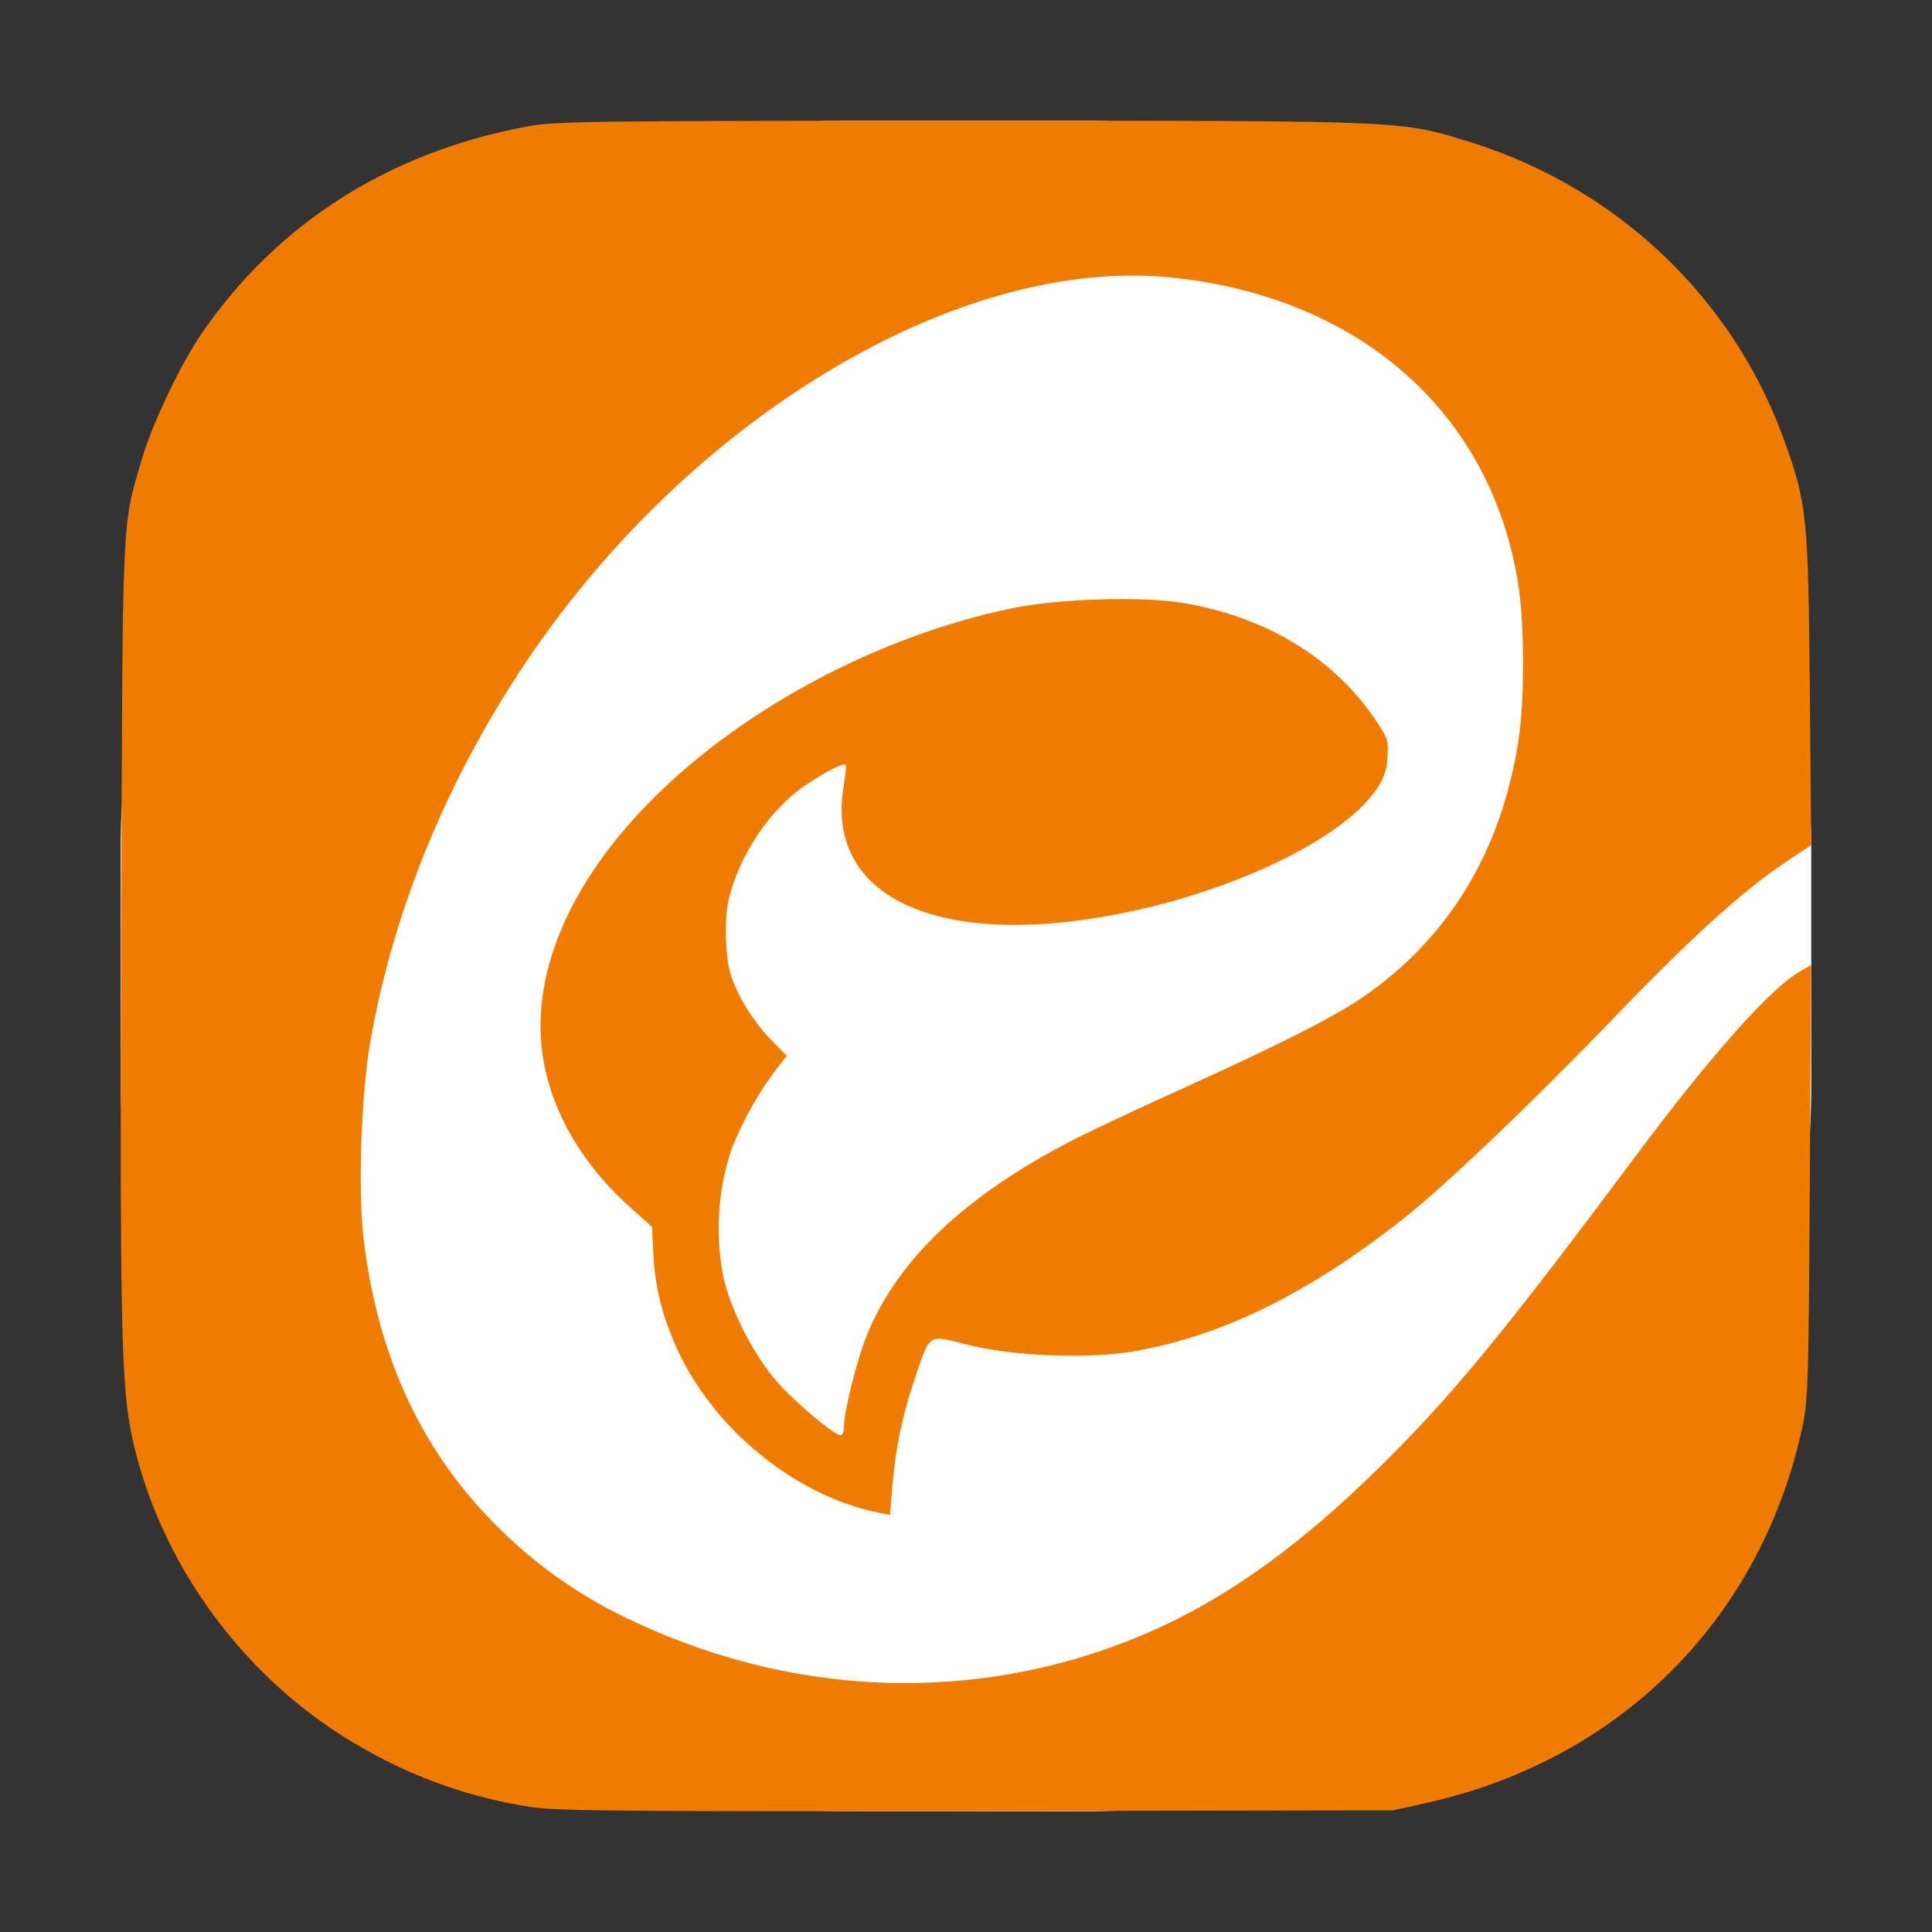 <svg width="32" height="32" viewBox="0 0 32 32" fill="none" xmlns="http://www.w3.org/2000/svg">
<rect x="0" y="0" width="32" height="32" fill="#333333" stroke="none"/>
<g clip-path="url(#clip0_1783_9385)">
<rect x="2" y="2" width="28" height="28" rx="12" fill="white"/>
<path d="M8.805 29.932C7.824 29.783 6.88 29.454 6.024 28.963C4.092 27.88 2.65 25.938 2.187 23.8C2.007 22.963 1.984 21.907 2.008 15.392C2.031 8.382 2.014 8.743 2.355 7.588C2.524 7.013 2.995 6.025 3.337 5.527C4.595 3.695 6.446 2.519 8.74 2.093C9.198 2.008 9.861 2 15.963 2C23.419 2 23.173 1.99 24.391 2.366C25.573 2.741 26.652 3.375 27.544 4.221C28.436 5.068 29.117 6.103 29.536 7.248C29.93 8.341 29.949 8.516 29.976 11.395L30 13.997L29.534 14.309C28.868 14.754 27.995 15.546 26.771 16.818C25.361 18.283 23.937 19.641 23.215 20.209C21.653 21.435 20.223 22.135 18.77 22.384C18.014 22.512 16.764 22.462 16.025 22.273C15.365 22.105 15.408 22.077 15.159 22.814C14.956 23.398 14.829 24.003 14.78 24.618L14.743 25.093L14.569 25.058C13.119 24.776 11.683 23.558 11.129 22.141C10.941 21.688 10.836 21.207 10.819 20.719L10.8 20.322L10.431 19.991C9.663 19.302 9.163 18.46 9.006 17.586C8.753 16.195 9.411 14.621 10.84 13.204C12.348 11.708 14.57 10.533 16.748 10.078C17.532 9.915 18.916 9.871 19.614 9.99C20.971 10.221 22.079 10.892 22.768 11.902C22.986 12.219 23.001 12.264 22.98 12.55C22.974 12.76 22.897 12.962 22.761 13.125C22.207 13.885 20.557 14.698 18.782 15.085C15.652 15.768 13.661 14.919 13.972 13.033C14.003 12.843 14.02 12.678 14.009 12.668C13.971 12.63 13.66 12.789 13.323 13.018C12.752 13.408 12.246 14.166 12.071 14.893C12.028 15.075 12.011 15.366 12.03 15.651C12.054 16.037 12.094 16.181 12.259 16.51C12.369 16.727 12.587 17.035 12.746 17.197L13.032 17.49L12.918 17.632C12.58 18.065 12.308 18.543 12.11 19.052C11.886 19.736 11.843 20.464 11.985 21.169C12.108 21.707 12.487 22.447 12.867 22.882C13.155 23.214 13.817 23.773 13.923 23.773C13.952 23.773 13.976 23.717 13.976 23.649C13.977 23.381 14.195 22.514 14.364 22.101C14.869 20.867 15.976 19.815 17.728 18.905C18.02 18.753 18.863 18.356 19.603 18.022C21.225 17.287 22.111 16.837 22.598 16.499C24.001 15.527 24.868 14.09 25.15 12.27C25.253 11.605 25.253 10.364 25.15 9.695C24.711 6.851 22.532 4.917 19.404 4.597C15.915 4.239 11.475 6.875 8.738 10.928C7.407 12.9 6.508 15.087 6.13 17.278C5.983 18.128 5.928 19.705 6.019 20.487C6.249 22.475 6.999 24.078 8.289 25.335C8.934 25.97 9.689 26.489 10.519 26.867C13.344 28.185 16.471 28.215 19.22 26.95C20.408 26.403 21.575 25.555 22.826 24.325C24.042 23.129 24.865 22.132 27.11 19.124C28.351 17.464 29.333 16.361 29.82 16.085L29.999 15.985L29.976 19.591C29.955 23.082 29.95 23.215 29.829 23.745C29.114 26.869 26.8 29.154 23.633 29.861L23.075 29.985L16.187 29.997C10.541 30.006 9.211 29.995 8.805 29.932Z" fill="#EF7C00"/>
</g>
<defs>
<clipPath id="clip0_1783_9385">
<rect width="28" height="28" fill="white" transform="translate(2 2)"/>
</clipPath>
</defs>
</svg>
